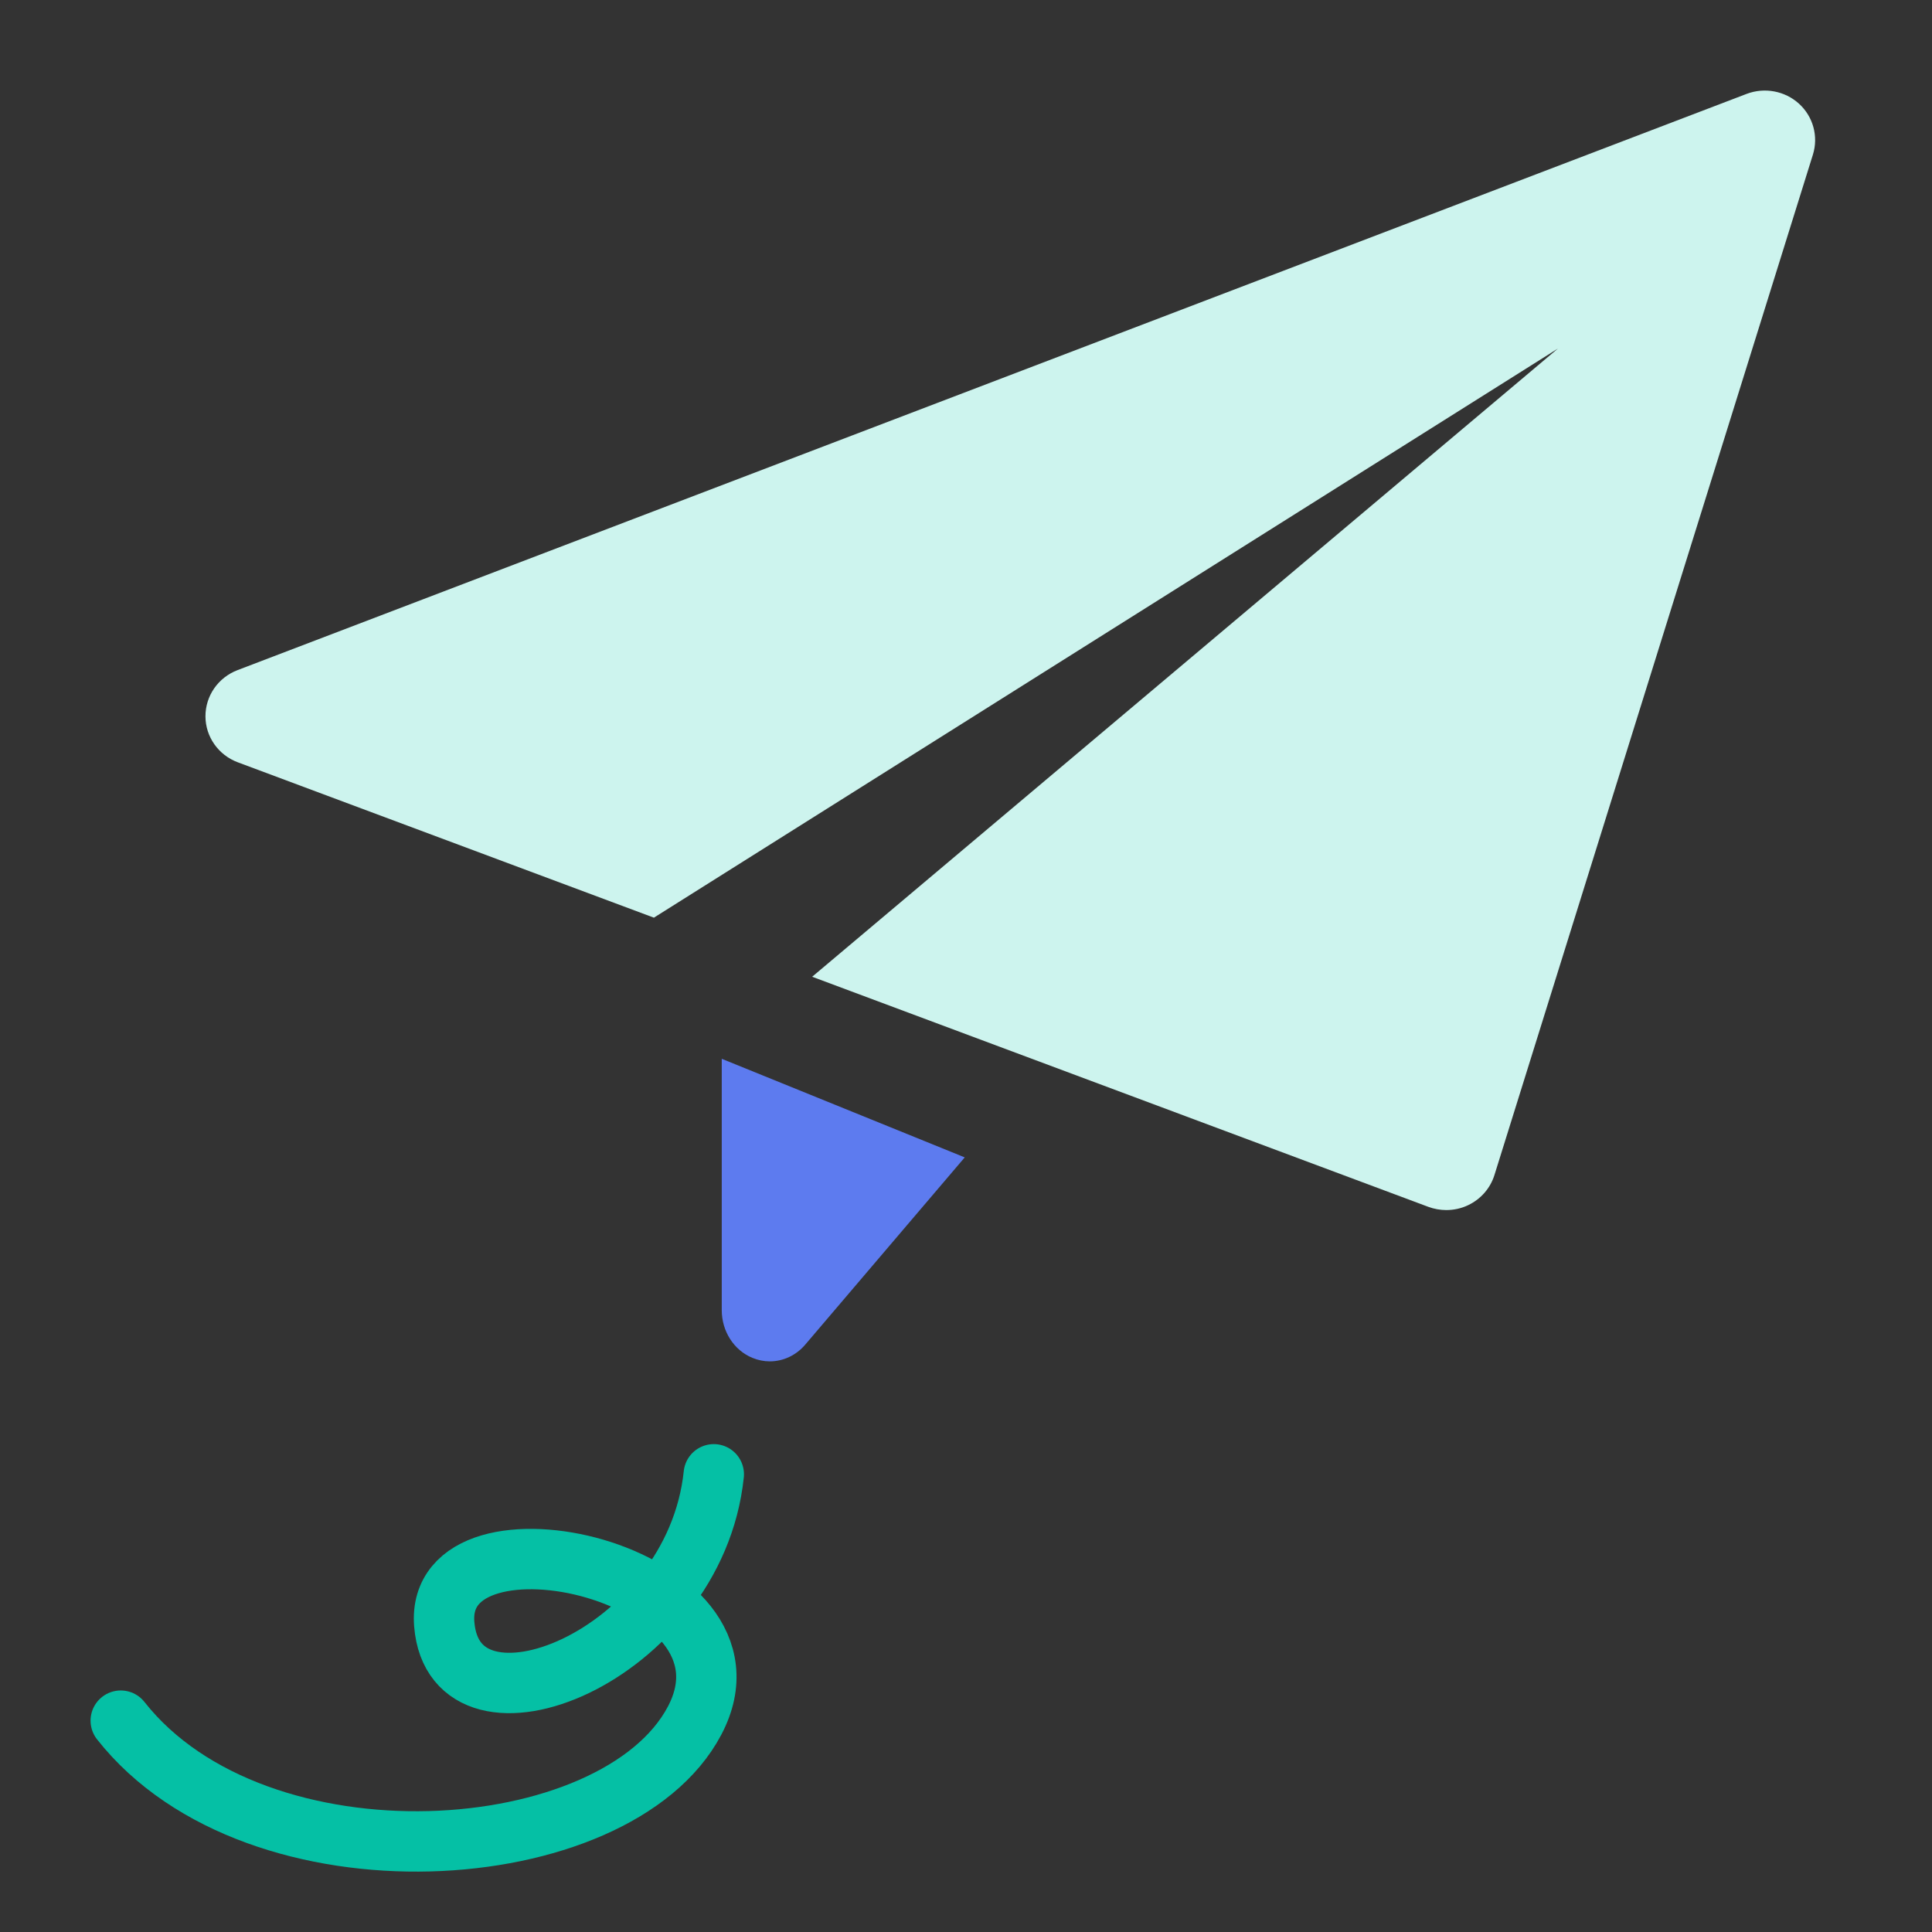 <svg xmlns="http://www.w3.org/2000/svg" xmlns:xlink="http://www.w3.org/1999/xlink" width="64" height="64" version="1.1" viewBox="0 0 64 64"><rect x="0" y="0" width="64" height="64" fill="#333333" stroke="none"/><title>icon\</title><desc>Created with Sketch.</desc><g id="icon\" fill="none" fill-rule="evenodd" stroke="none" stroke-width="1"><g id="paper-plane" transform="translate(4, 3)"><g id="Path" fill-rule="nonzero"><path fill="#5D7BEF" d="M17.103,32.074 L17.103,40.4 C17.103,41.101 17.506,41.73 18.119,41.981 C18.306,42.058 18.501,42.097 18.694,42.097 C19.133,42.097 19.564,41.902 19.871,41.54 L25.152,35.34 L17.103,32.074 Z" transform="translate(2.806, 0)"/><path fill="#CDF4EE" d="M51.051,0.111 L1.062,19.199 C0.42,19.444 -0.002,20.052 -8.6595499e-06,20.731 C0.002,21.409 0.429,22.013 1.073,22.253 L14.855,27.399 L44.804,8.545 L20.098,29.356 L40.509,36.978 C40.7,37.048 40.902,37.085 41.102,37.085 C41.353,37.085 41.605,37.031 41.836,36.919 C42.251,36.719 42.562,36.361 42.698,35.929 L53.251,2.116 C53.435,1.516 53.258,0.864 52.789,0.436 C52.322,0.011 51.647,-0.116 51.051,0.111 Z" transform="translate(2.806, 0)"/></g><path id="Path-2" stroke="#05C0A5" stroke-linecap="round" stroke-width="2" d="M19.645,58 C19.009,51.919 11.051,48.802 10.716,53.039 C10.381,57.276 21.603,54.757 19.009,49.839 C16.414,44.921 4.519,44.104 0,49.839" transform="translate(9.823, 51.919) scale(1, -1) translate(-9.823, -51.919)"/></g></g></svg>